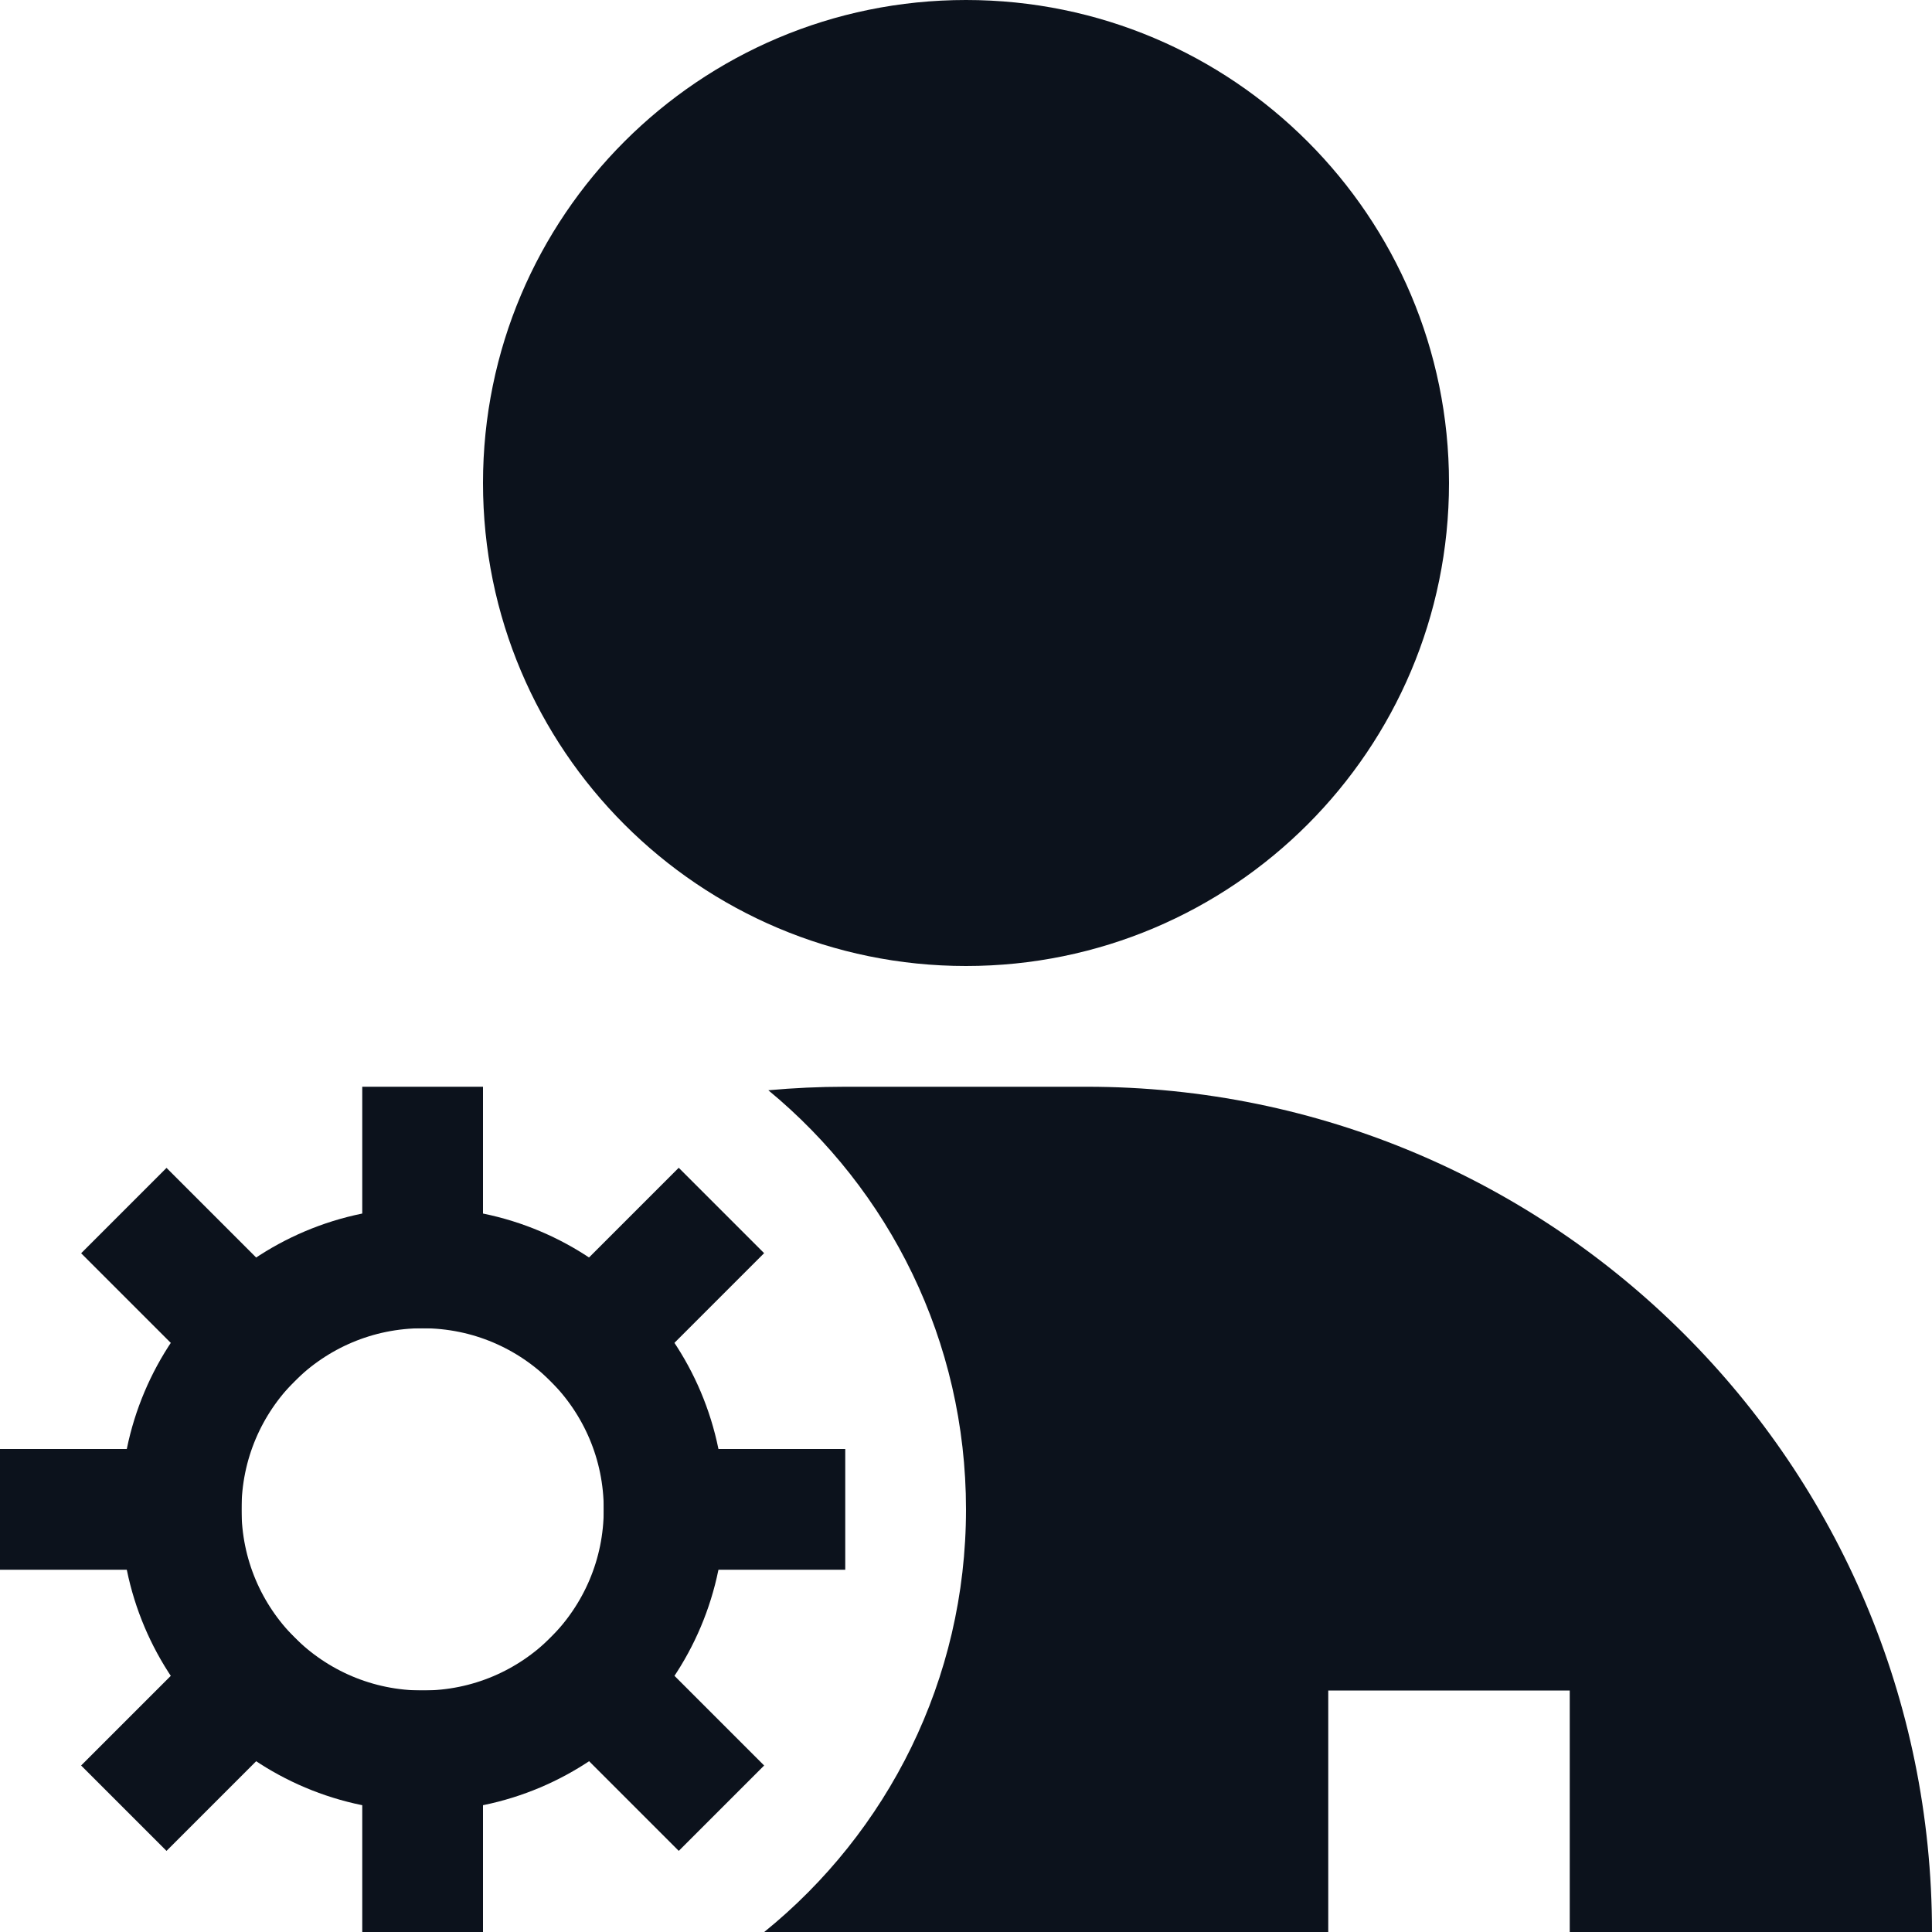 <svg width="16" height="16" viewBox="0 0 16 16" fill="none" xmlns="http://www.w3.org/2000/svg">
<g clip-path="url(#clip0_810_21466)">
<path fill-rule="evenodd" clip-rule="evenodd" d="M16 16C16 12.134 12.866 9 9 9H7C6.785 9 6.573 9.01 6.363 9.029C7.363 9.854 8 11.102 8 12.5C8 13.914 7.348 15.175 6.329 16H11V14H13V16H16ZM8 0C5.791 0 4 1.791 4 4C4 6.209 5.791 8 8 8C10.209 8 12 6.209 12 4C12 1.791 10.209 0 8 0Z" fill="#0C121C"/>
<circle cx="3.5" cy="12.5" r="2" stroke="#0C121C"/>
<rect x="3" y="9" width="1" height="2" fill="#0C121C"/>
<rect x="0.672" y="10.379" width="1" height="2" transform="rotate(-45 0.672 10.379)" fill="#0C121C"/>
<rect x="7" y="12" width="1" height="2" transform="rotate(90 7 12)" fill="#0C121C"/>
<rect x="5.621" y="9.671" width="1" height="2" transform="rotate(45 5.621 9.671)" fill="#0C121C"/>
<rect x="3" y="14" width="1" height="2" fill="#0C121C"/>
<rect x="4.207" y="13.914" width="1" height="2" transform="rotate(-45 4.207 13.914)" fill="#0C121C"/>
<rect x="2" y="12" width="1" height="2" transform="rotate(90 2 12)" fill="#0C121C"/>
<rect x="2.086" y="13.207" width="1" height="2" transform="rotate(45 2.086 13.207)" fill="#0C121C"/>
</g>
<defs>
<clipPath id="clip0_810_21466">
<rect width="16" height="16" fill="white"/>
</clipPath>
</defs>
</svg>
